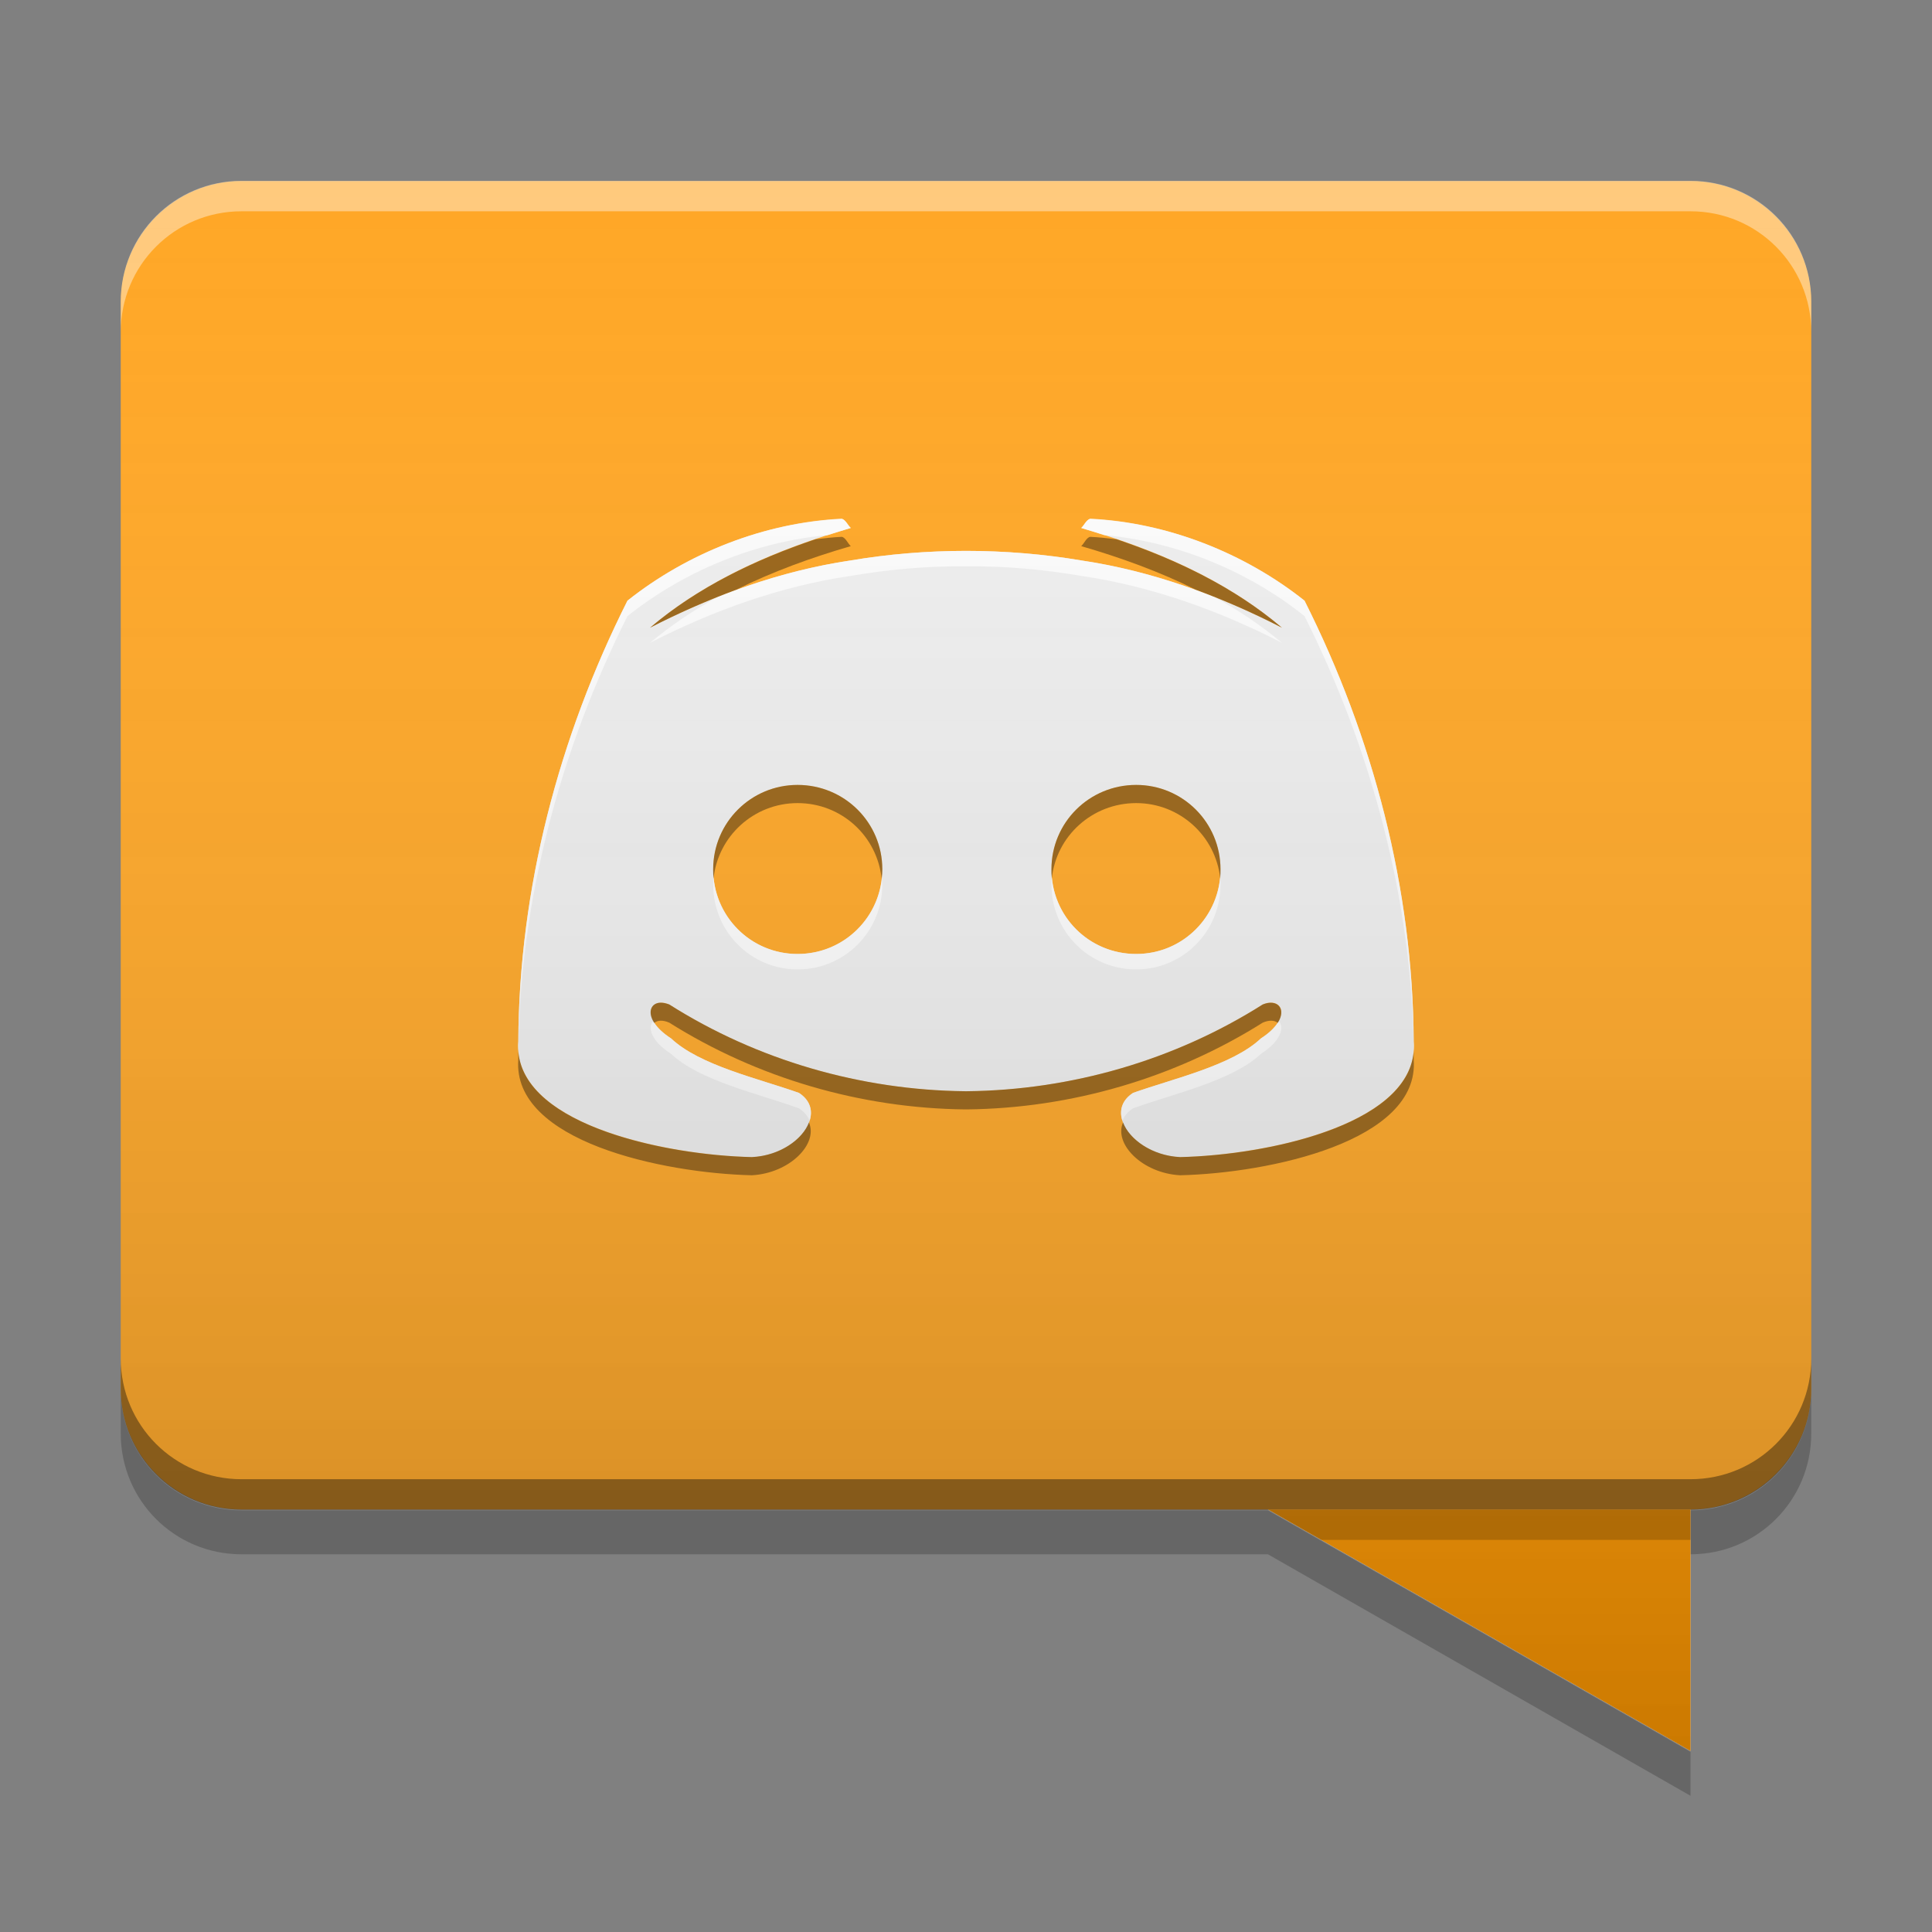 
<svg xmlns="http://www.w3.org/2000/svg" xmlns:xlink="http://www.w3.org/1999/xlink" width="22" height="22" viewBox="0 0 22 22" version="1.1">
<rect x="0" y="0" width="22" height="22" fill="#808080" stroke="none"/>
<defs>
<linearGradient id="linear0" gradientUnits="userSpaceOnUse" x1="30" y1="58" x2="30" y2="6" gradientTransform="matrix(0.344,0,0,0.344,0,0)">
<stop offset="0" style="stop-color:rgb(0%,0%,0%);stop-opacity:0.2;"/>
<stop offset="1" style="stop-color:rgb(100%,100%,100%);stop-opacity:0;"/>
</linearGradient>
</defs>
<g id="surface1">
<path style=" stroke:none;fill-rule:nonzero;fill:rgb(87.843%,87.843%,87.843%);fill-opacity:1;" d="M 19.25 17.188 L 19.25 19.938 L 14.438 17.188 Z M 19.25 17.188 "/>
<path style=" stroke:none;fill-rule:nonzero;fill:rgb(100%,65.49%,14.902%);fill-opacity:1;" d="M 19.25 2.062 L 2.75 2.062 C 1.992 2.062 1.375 2.68 1.375 3.438 L 1.375 15.812 C 1.375 16.57 1.992 17.188 2.75 17.188 L 19.25 17.188 C 20.008 17.188 20.625 16.57 20.625 15.812 L 20.625 3.438 C 20.625 2.68 20.008 2.062 19.25 2.062 Z M 19.25 2.062 "/>
<path style=" stroke:none;fill-rule:nonzero;fill:rgb(100%,100%,100%);fill-opacity:0.4;" d="M 19.25 2.059 C 20.012 2.059 20.625 2.672 20.625 3.434 L 20.625 3.781 C 20.625 3.02 20.012 2.406 19.25 2.406 L 2.75 2.406 C 1.988 2.406 1.375 3.02 1.375 3.781 L 1.375 3.434 C 1.375 2.672 1.988 2.059 2.75 2.059 Z M 19.25 2.059 "/>
<path style=" stroke:none;fill-rule:nonzero;fill:rgb(0%,0%,0%);fill-opacity:0.4;" d="M 19.25 17.191 C 20.012 17.191 20.625 16.578 20.625 15.816 L 20.625 15.469 C 20.625 16.23 20.012 16.844 19.25 16.844 L 2.75 16.844 C 1.988 16.844 1.375 16.23 1.375 15.469 L 1.375 15.816 C 1.375 16.578 1.988 17.191 2.75 17.191 Z M 19.25 17.191 "/>
<path style=" stroke:none;fill-rule:nonzero;fill:rgb(0%,0%,0%);fill-opacity:0.2;" d="M 20.625 15.824 L 20.625 16.324 C 20.625 17.086 20.012 17.699 19.25 17.699 L 19.25 17.199 C 20.012 17.199 20.625 16.586 20.625 15.824 Z M 1.375 15.824 C 1.375 16.586 1.988 17.199 2.75 17.199 L 14.438 17.199 L 19.25 19.949 L 19.25 20.449 L 14.438 17.699 L 2.75 17.699 C 1.988 17.699 1.375 17.086 1.375 16.324 Z M 1.375 15.824 "/>
<path style=" stroke:none;fill-rule:nonzero;fill:rgb(100%,59.608%,0%);fill-opacity:1;" d="M 19.25 17.188 L 19.25 19.938 L 14.438 17.188 Z M 19.25 17.188 "/>
<path style=" stroke:none;fill-rule:nonzero;fill:rgb(0%,0%,0%);fill-opacity:0.2;" d="M 19.25 17.188 L 19.25 17.535 L 15.047 17.535 L 14.438 17.188 Z M 19.25 17.188 "/>
<path style=" stroke:none;fill-rule:nonzero;fill:rgb(93.333%,93.333%,93.333%);fill-opacity:1;" d="M 9.586 5.91 C 8.707 5.949 7.828 6.297 7.145 6.84 C 6.363 8.395 5.91 10.121 5.902 11.859 C 5.832 12.789 7.547 13.152 8.562 13.176 C 9.082 13.152 9.445 12.668 9.098 12.445 C 8.637 12.281 7.969 12.133 7.641 11.824 C 7.277 11.586 7.398 11.344 7.621 11.438 C 8.625 12.074 9.805 12.414 10.992 12.426 L 11.008 12.426 C 12.195 12.414 13.375 12.074 14.379 11.438 C 14.602 11.344 14.723 11.586 14.359 11.824 C 14.031 12.133 13.363 12.281 12.902 12.445 C 12.555 12.668 12.918 13.152 13.438 13.176 C 14.453 13.152 16.168 12.789 16.098 11.859 C 16.09 10.121 15.637 8.395 14.855 6.84 C 14.172 6.297 13.293 5.949 12.414 5.91 C 12.371 5.918 12.344 5.984 12.312 6.012 C 13.133 6.25 13.941 6.59 14.598 7.148 C 13.883 6.781 13.113 6.5 12.32 6.383 C 11.883 6.309 11.441 6.273 11 6.273 C 10.559 6.273 10.117 6.309 9.68 6.383 C 8.887 6.5 8.117 6.781 7.402 7.148 C 8.059 6.59 8.867 6.25 9.688 6.012 C 9.656 5.984 9.629 5.918 9.586 5.91 Z M 9.082 8.938 C 9.617 8.938 10.047 9.367 10.047 9.898 C 10.047 10.434 9.617 10.863 9.082 10.863 C 8.551 10.863 8.121 10.434 8.121 9.898 C 8.121 9.367 8.551 8.938 9.082 8.938 Z M 12.938 8.938 C 13.469 8.938 13.898 9.367 13.898 9.898 C 13.898 10.434 13.469 10.863 12.938 10.863 C 12.402 10.863 11.973 10.434 11.973 9.898 C 11.973 9.367 12.402 8.938 12.938 8.938 Z M 12.938 8.938 "/>
<path style=" stroke:none;fill-rule:nonzero;fill:rgb(100%,100%,100%);fill-opacity:0.8;" d="M 9.586 5.906 C 8.707 5.949 7.828 6.297 7.145 6.84 C 6.363 8.395 5.91 10.121 5.902 11.859 C 5.898 11.898 5.898 11.934 5.902 11.973 C 5.922 10.254 6.375 8.551 7.145 7.016 C 7.789 6.504 8.598 6.168 9.426 6.094 C 9.512 6.066 9.602 6.039 9.688 6.012 C 9.656 5.984 9.629 5.918 9.586 5.906 Z M 12.414 5.906 C 12.371 5.918 12.344 5.984 12.312 6.012 C 12.398 6.039 12.488 6.066 12.574 6.094 C 13.402 6.168 14.215 6.504 14.855 7.016 C 15.625 8.551 16.078 10.254 16.098 11.973 C 16.102 11.934 16.102 11.898 16.098 11.859 C 16.09 10.121 15.637 8.395 14.855 6.84 C 14.172 6.297 13.293 5.949 12.414 5.906 Z M 11 6.273 C 10.559 6.273 10.117 6.309 9.68 6.383 C 9.164 6.461 8.656 6.605 8.168 6.801 C 7.895 6.949 7.641 7.121 7.402 7.32 C 8.117 6.953 8.887 6.676 9.68 6.559 C 10.117 6.484 10.559 6.445 11 6.449 C 11.441 6.445 11.883 6.484 12.32 6.559 C 13.113 6.676 13.883 6.953 14.598 7.32 C 14.359 7.121 14.105 6.949 13.832 6.801 C 13.344 6.605 12.836 6.461 12.32 6.383 C 11.883 6.309 11.441 6.273 11 6.273 Z M 8.125 9.988 C 8.121 10.016 8.121 10.047 8.121 10.074 C 8.121 10.609 8.551 11.039 9.082 11.039 C 9.617 11.039 10.047 10.609 10.047 10.074 C 10.047 10.047 10.043 10.016 10.043 9.988 C 9.996 10.48 9.586 10.863 9.082 10.863 C 8.578 10.863 8.168 10.48 8.125 9.988 Z M 11.977 9.988 C 11.973 10.016 11.973 10.047 11.973 10.074 C 11.973 10.609 12.402 11.039 12.938 11.039 C 13.469 11.039 13.898 10.609 13.898 10.074 C 13.898 10.047 13.898 10.016 13.895 9.988 C 13.852 10.48 13.441 10.863 12.938 10.863 C 12.43 10.863 12.02 10.48 11.977 9.988 Z M 7.438 11.629 C 7.375 11.695 7.406 11.848 7.641 12 C 7.969 12.309 8.637 12.453 9.098 12.621 C 9.16 12.66 9.199 12.711 9.219 12.762 C 9.258 12.645 9.223 12.527 9.098 12.445 C 8.637 12.281 7.969 12.133 7.641 11.824 C 7.535 11.758 7.473 11.688 7.438 11.629 Z M 14.562 11.629 C 14.527 11.688 14.465 11.758 14.359 11.824 C 14.031 12.133 13.363 12.281 12.902 12.445 C 12.777 12.527 12.742 12.645 12.781 12.762 C 12.801 12.711 12.84 12.66 12.902 12.621 C 13.363 12.453 14.031 12.309 14.359 12 C 14.594 11.848 14.625 11.695 14.562 11.629 Z M 14.562 11.629 "/>
<path style=" stroke:none;fill-rule:nonzero;fill:rgb(0%,0%,0%);fill-opacity:0.4;" d="M 9.586 6.113 C 9.488 6.117 9.387 6.129 9.285 6.141 C 8.605 6.371 7.949 6.684 7.402 7.148 C 7.719 6.984 8.047 6.84 8.383 6.715 C 8.801 6.508 9.242 6.348 9.688 6.219 C 9.656 6.191 9.629 6.121 9.586 6.113 Z M 12.414 6.113 C 12.371 6.121 12.344 6.191 12.312 6.219 C 12.758 6.348 13.199 6.508 13.617 6.715 C 13.953 6.84 14.281 6.984 14.598 7.148 C 14.051 6.684 13.395 6.371 12.715 6.141 C 12.613 6.129 12.512 6.117 12.414 6.113 Z M 9.082 8.938 C 8.551 8.938 8.121 9.367 8.121 9.898 C 8.121 9.934 8.121 9.969 8.125 10.004 C 8.176 9.52 8.586 9.145 9.082 9.145 C 9.582 9.145 9.988 9.52 10.039 10.004 C 10.043 9.969 10.047 9.934 10.047 9.898 C 10.047 9.367 9.617 8.938 9.082 8.938 Z M 12.938 8.938 C 12.402 8.938 11.973 9.367 11.973 9.898 C 11.973 9.934 11.973 9.969 11.977 10.004 C 12.027 9.52 12.438 9.145 12.938 9.145 C 13.434 9.145 13.844 9.52 13.895 10.004 C 13.898 9.969 13.898 9.934 13.898 9.898 C 13.898 9.367 13.469 8.938 12.938 8.938 Z M 7.523 11.418 C 7.418 11.418 7.367 11.52 7.449 11.648 C 7.488 11.617 7.547 11.613 7.621 11.645 C 8.625 12.277 9.805 12.621 10.992 12.633 L 11.008 12.633 C 12.195 12.621 13.375 12.277 14.379 11.645 C 14.453 11.613 14.512 11.617 14.551 11.648 C 14.652 11.484 14.543 11.371 14.379 11.438 C 13.375 12.074 12.195 12.414 11.008 12.426 L 10.992 12.426 C 9.805 12.414 8.625 12.074 7.621 11.438 C 7.586 11.426 7.555 11.418 7.523 11.418 Z M 5.902 11.977 C 5.902 12.004 5.902 12.035 5.902 12.066 C 5.832 12.996 7.547 13.359 8.562 13.383 C 8.996 13.359 9.32 13.023 9.211 12.781 C 9.141 12.973 8.883 13.16 8.562 13.176 C 7.59 13.156 5.977 12.82 5.902 11.977 Z M 16.098 11.977 C 16.023 12.82 14.41 13.156 13.438 13.176 C 13.117 13.16 12.859 12.973 12.789 12.781 C 12.68 13.023 13.004 13.359 13.438 13.383 C 14.453 13.359 16.168 12.996 16.098 12.066 C 16.098 12.035 16.098 12.004 16.098 11.977 Z M 16.098 11.977 "/>
<path style=" stroke:none;fill-rule:nonzero;fill:url(#linear0);" d="M 2.75 2.062 C 1.988 2.062 1.375 2.676 1.375 3.438 L 1.375 15.812 C 1.375 16.574 1.988 17.188 2.75 17.188 L 14.438 17.188 L 19.25 19.938 L 19.25 17.188 C 20.012 17.188 20.625 16.574 20.625 15.812 L 20.625 3.438 C 20.625 2.676 20.012 2.062 19.25 2.062 Z M 2.75 2.062 "/>
</g>
</svg>
